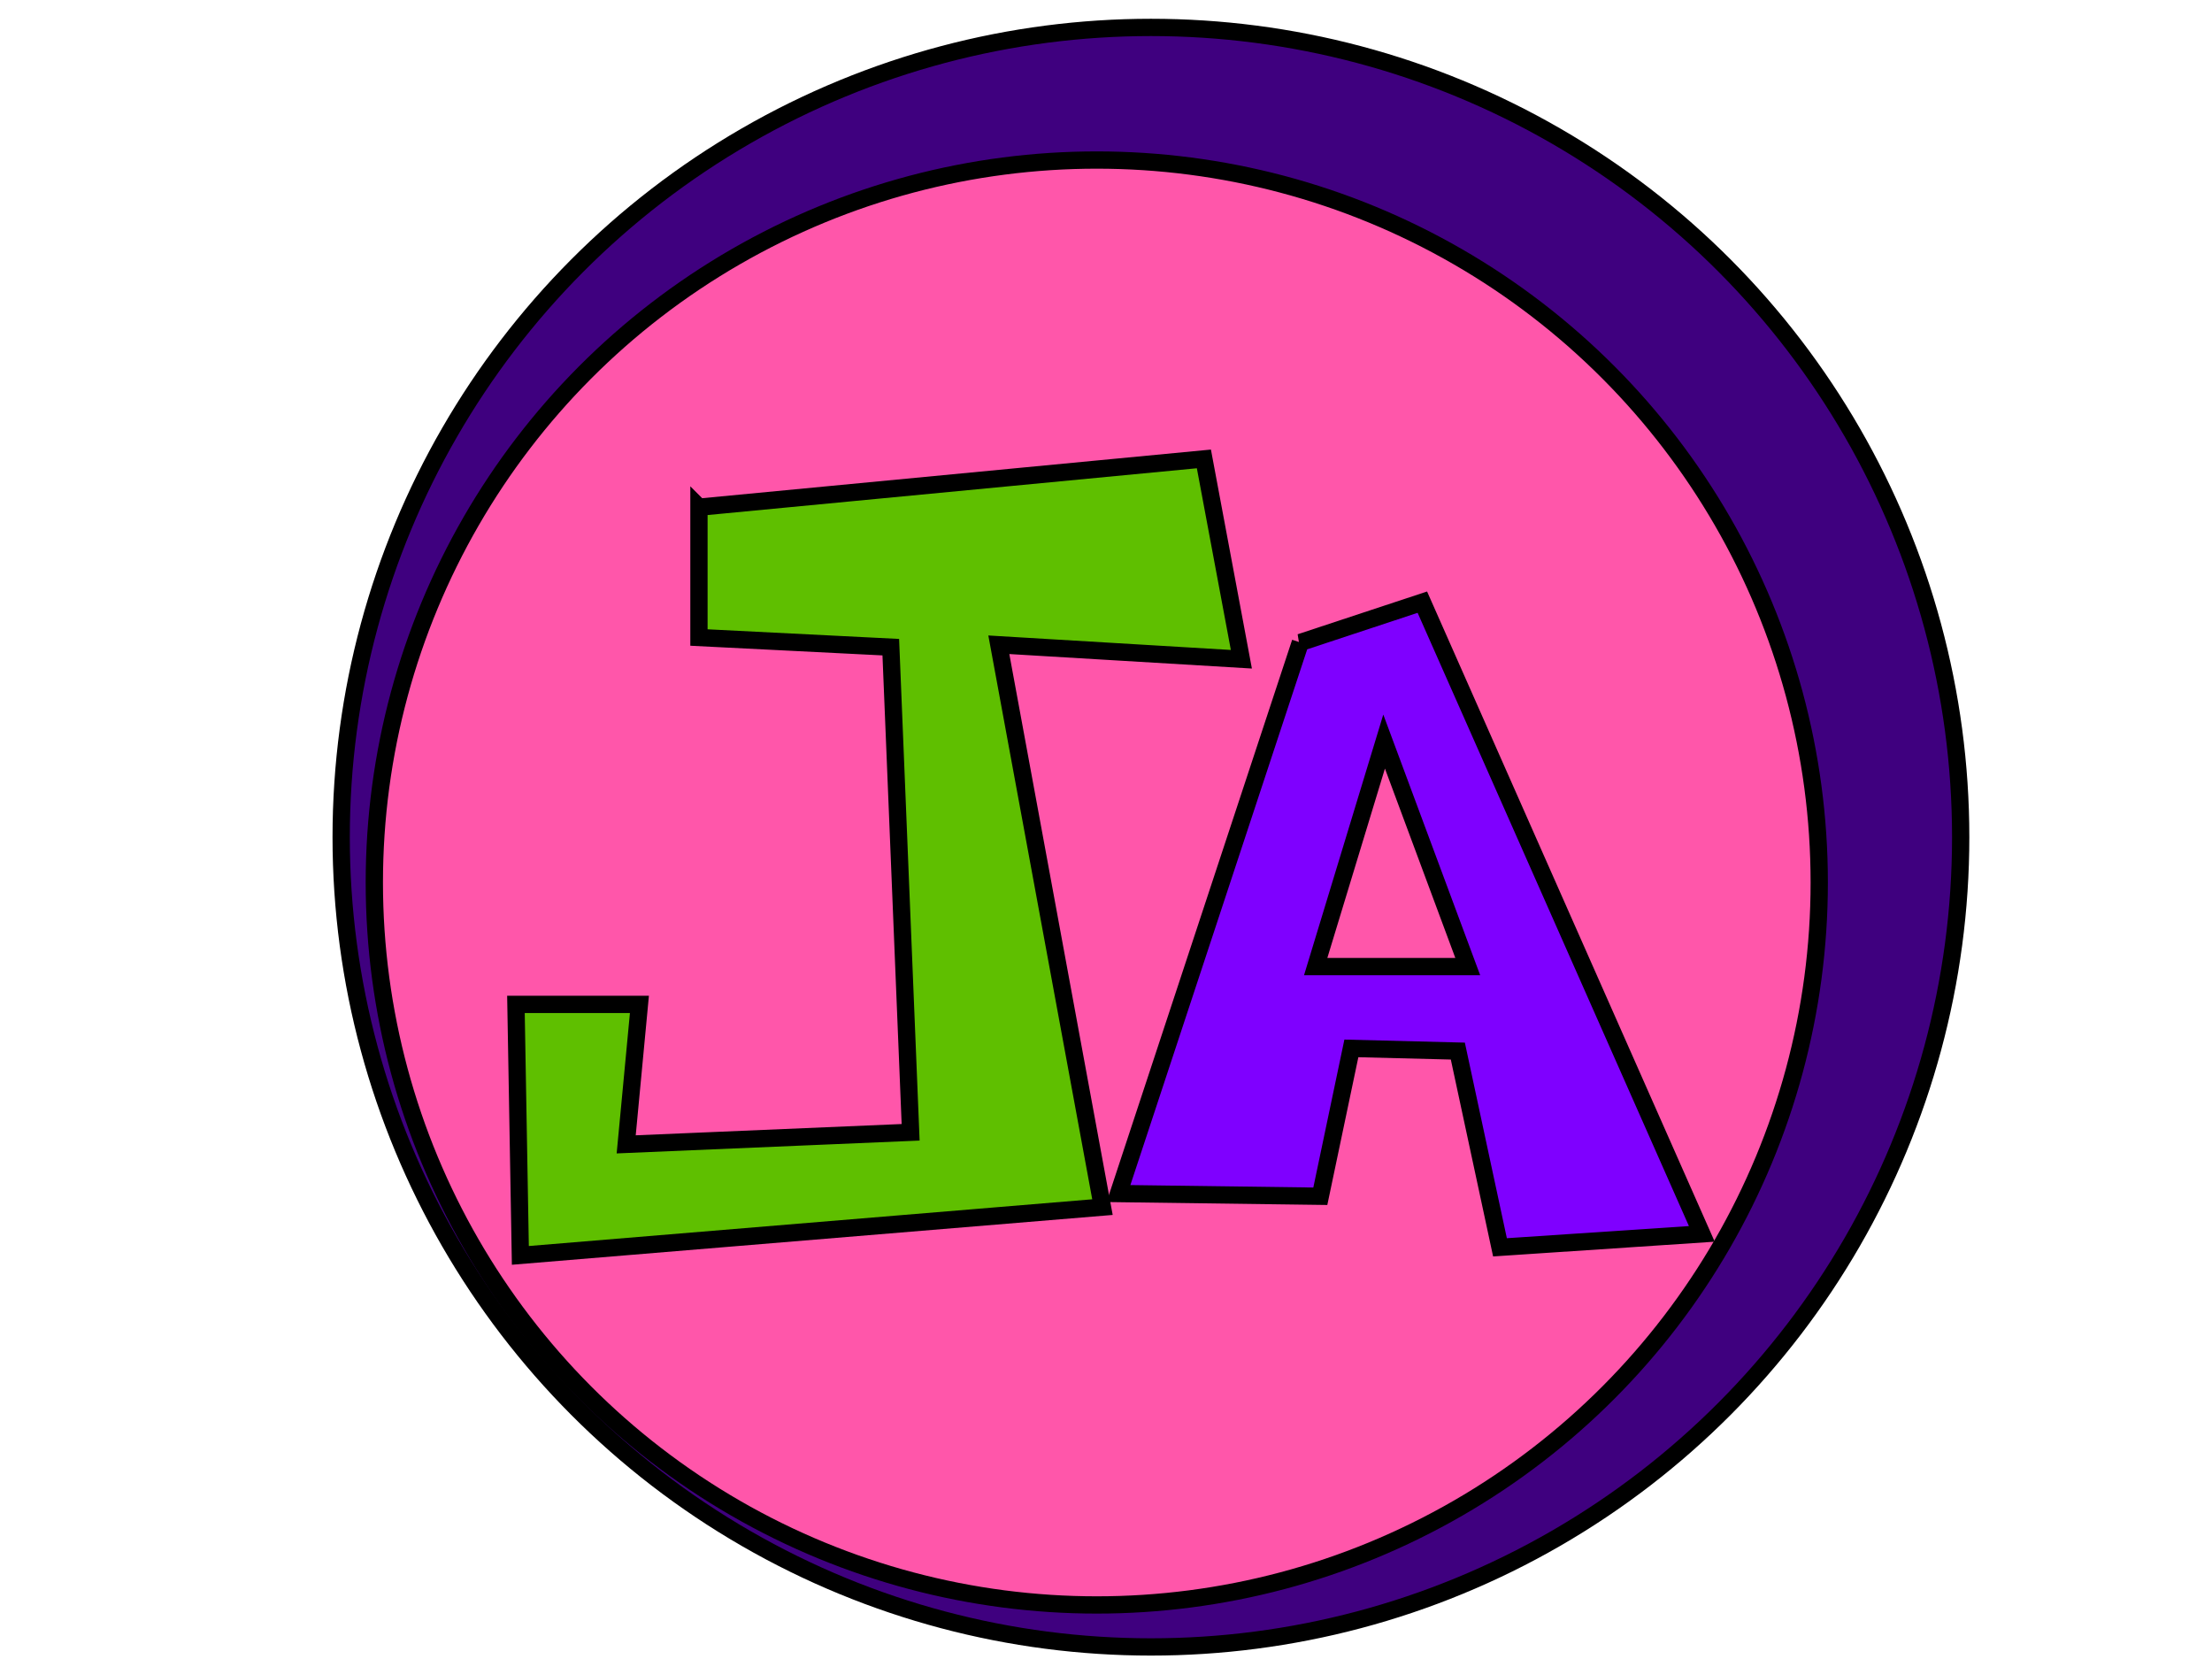 <?xml version="1.0"?>
<svg width="640" height="480" xmlns="http://www.w3.org/2000/svg" xmlns:svg="http://www.w3.org/2000/svg">
 <!-- Created with SVG-edit - http://svg-edit.googlecode.com/ -->
 <g>
  <title>Layer 1</title>
  <circle stroke="#000000" id="svg_7" r="234.289" cy="242.222" cx="333" stroke-linecap="null" stroke-linejoin="null" stroke-dasharray="null" stroke-width="5" fill="#3f007f"/>
  <circle stroke="#000000" id="svg_8" r="209.029" cy="255.333" cx="317.333" stroke-linecap="null" stroke-linejoin="null" stroke-dasharray="null" stroke-width="5" fill="#ff56aa"/>
  <path id="svg_9" stroke="#000000" d="m202.229,146.744l0,37.709l55.503,2.793l5.742,140.362l-82.297,3.492l3.828,-40.502l-35.726,0l1.276,72.625l168.421,-13.966l-29.984,-162.708l70.176,4.19l-10.845,-57.96l-146.093,13.966z" stroke-linecap="null" stroke-linejoin="null" stroke-dasharray="null" stroke-width="5" fill="#5fbf00"/>
  <path stroke="#000000" id="svg_10" d="m376.234,185.889l-52.623,159.444l58.398,0.778l8.984,-42.778l30.804,0.778l12.193,56.778l58.398,-3.889l-80.859,-182.778l-35.296,11.667z" stroke-linecap="null" stroke-linejoin="null" stroke-dasharray="null" stroke-width="5" fill="#7f00ff"/>
  <path stroke="#000000" id="svg_11" d="m380.667,279.667c0,0 44,0 44,0c0,0 -24.2,-65.111 -24.2,-65.111c0,0 -19.8,65.111 -19.8,65.111z" stroke-linecap="null" stroke-linejoin="null" stroke-dasharray="null" stroke-width="5" fill="#ff56aa"/>
 </g>
</svg>
